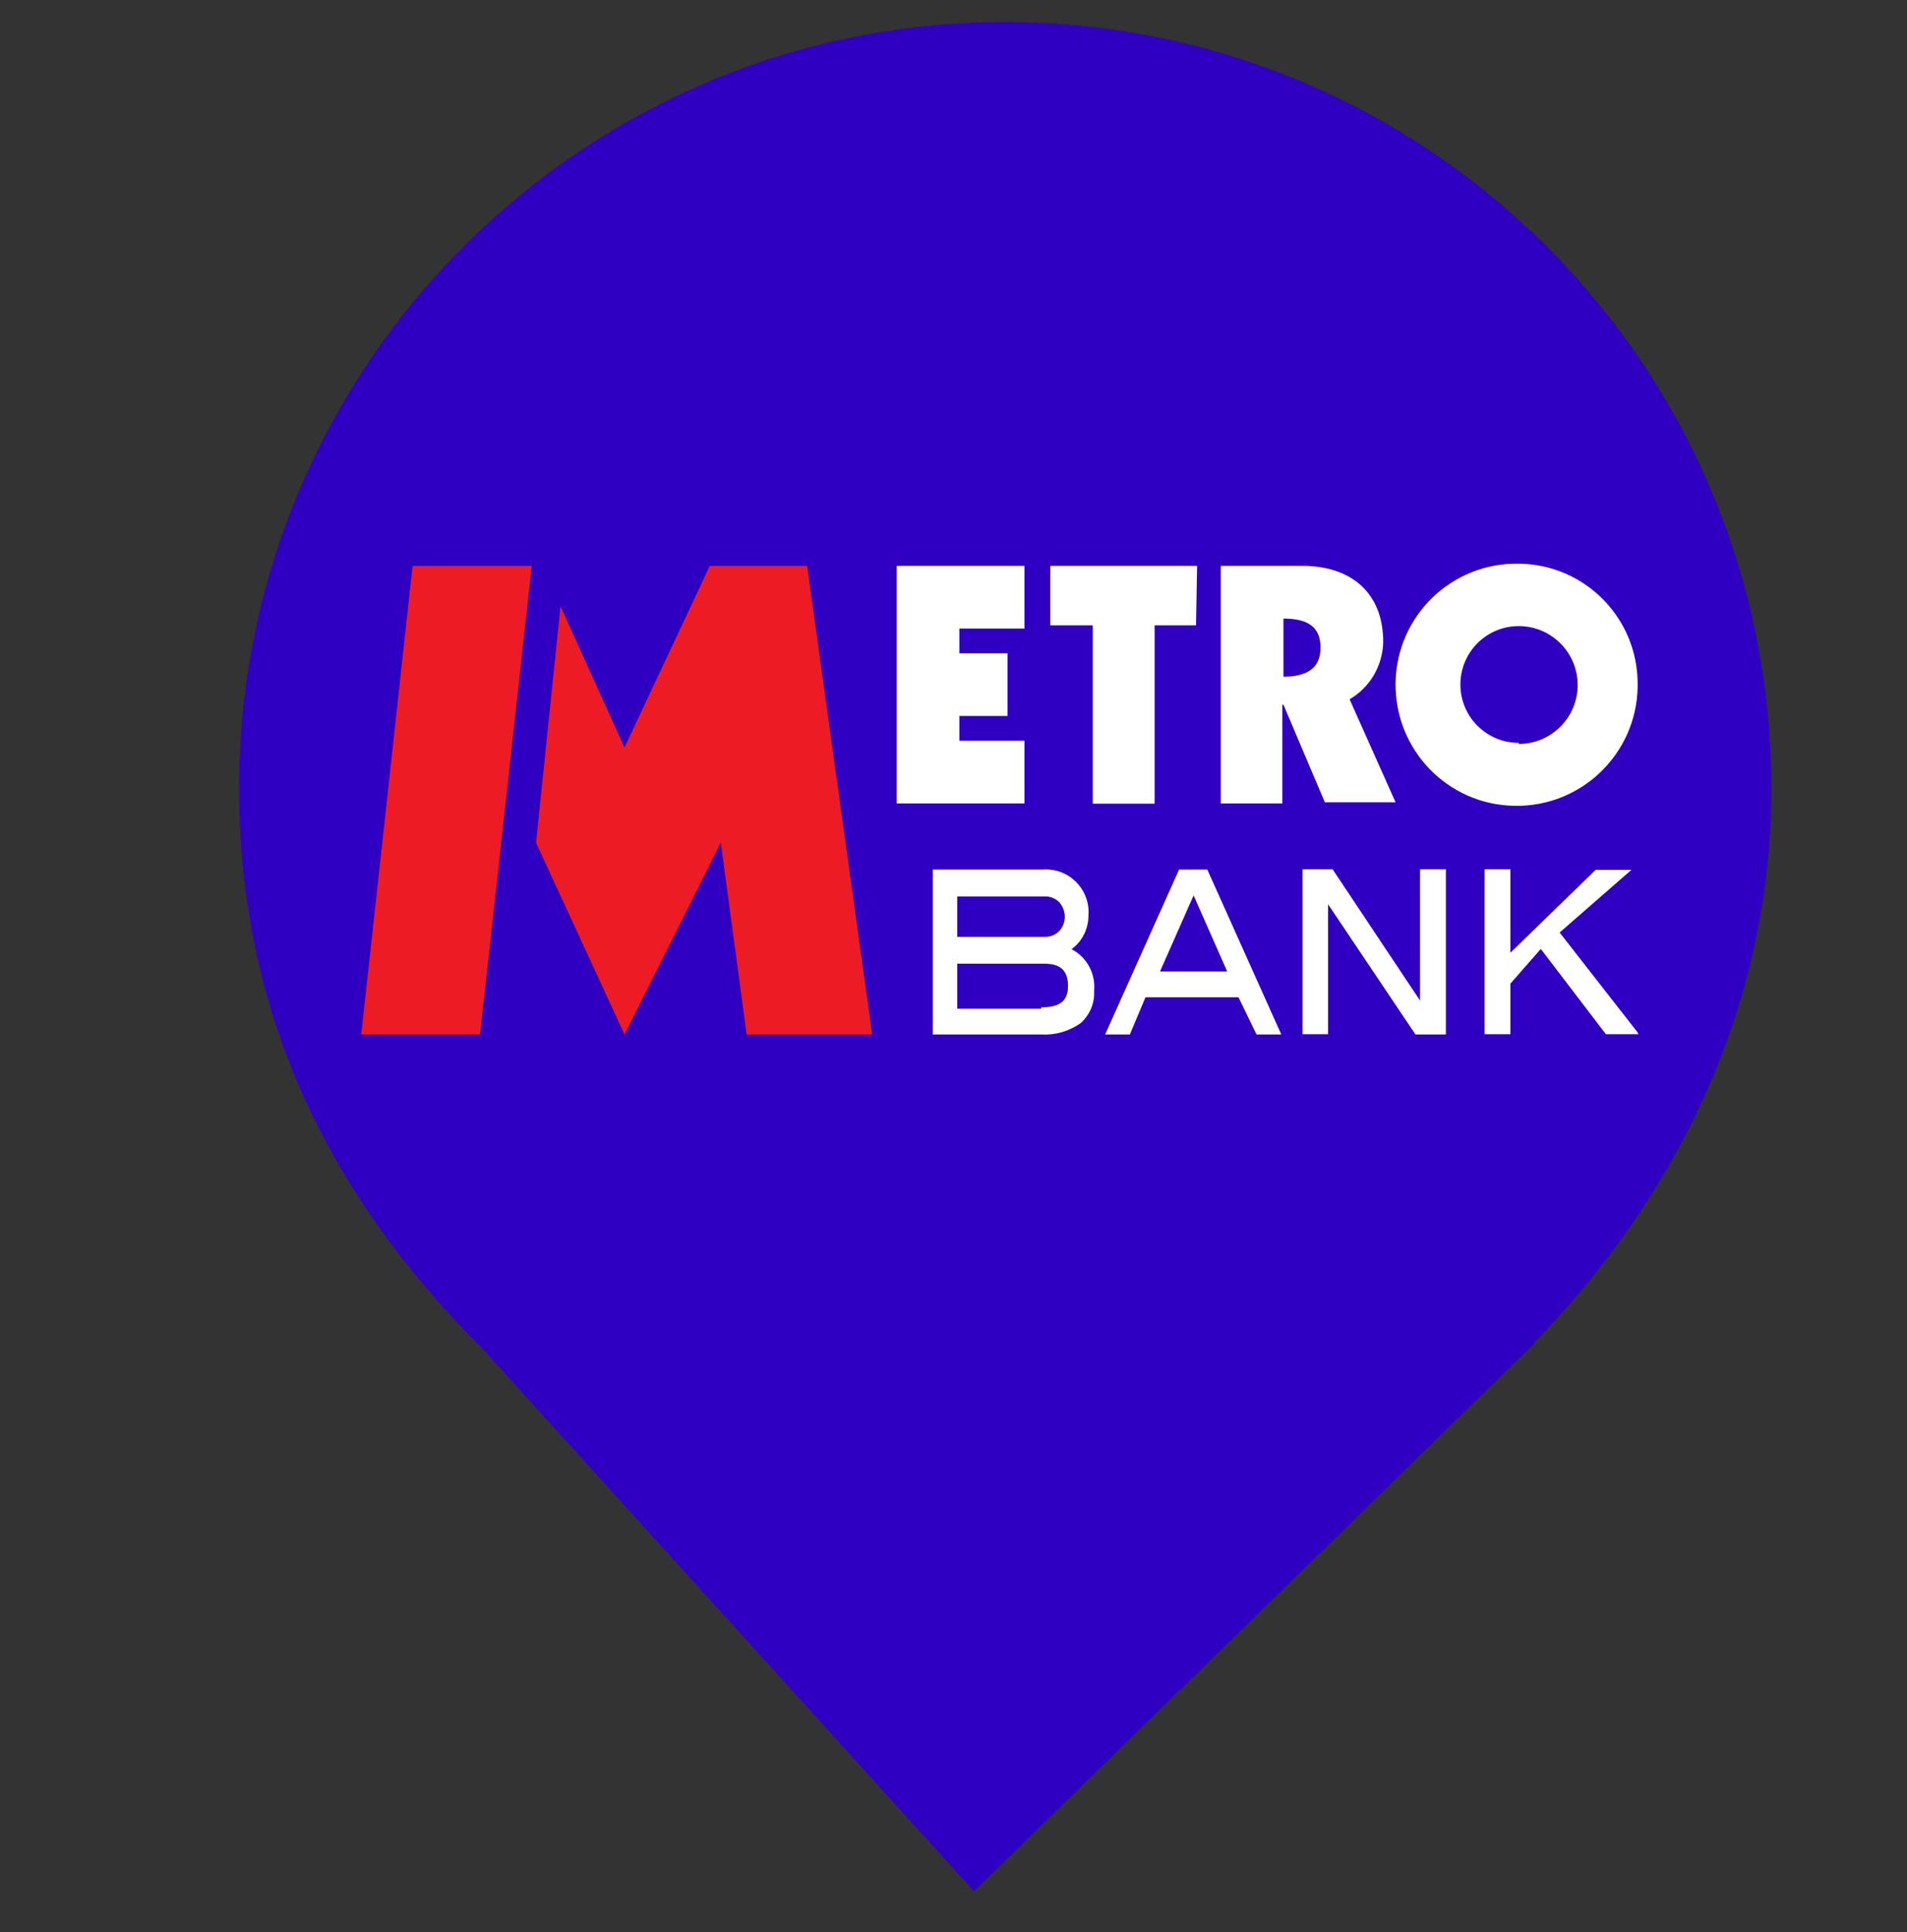 <?xml version="1.0" encoding="UTF-8" standalone="no"?>
<!-- Created with Inkscape (http://www.inkscape.org/) -->

<svg
   width="8.202mm"
   height="8.308mm"
   viewBox="0 0 8.202 8.308"
   version="1.1"
   id="svg5"
   xml:space="preserve"
   inkscape:export-filename="skipton.svg"
   inkscape:export-xdpi="94.777069"
   inkscape:export-ydpi="94.777069"
   xmlns:inkscape="http://www.inkscape.org/namespaces/inkscape"
   xmlns:sodipodi="http://sodipodi.sourceforge.net/DTD/sodipodi-0.dtd"
   xmlns="http://www.w3.org/2000/svg"
   xmlns:svg="http://www.w3.org/2000/svg"><rect x="0" y="0" width="8.202" height="8.308" fill="#333333" stroke="none"/><sodipodi:namedview
     id="namedview7"
     pagecolor="#ffffff"
     bordercolor="#000000"
     borderopacity="0.25"
     inkscape:showpageshadow="2"
     inkscape:pageopacity="0.0"
     inkscape:pagecheckerboard="0"
     inkscape:deskcolor="#d1d1d1"
     inkscape:document-units="mm"
     showgrid="false" /><defs
     id="defs2"><clipPath
       id="_clipPath_Ao34CuVVrB7sENQ35N5dYoRkgJW58WIl"><rect
         width="24"
         height="24"
         id="rect24"
         x="0"
         y="0" /></clipPath></defs><g
     inkscape:label="Layer 1"
     inkscape:groupmode="layer"
     id="layer1"><g
       style="isolation:isolate"
       id="g44"
       transform="matrix(0.269,0,0,0.269,0.032,-0.029)"><g
         clip-path="url(#_clipPath_Ao34CuVVrB7sENQ35N5dYoRkgJW58WIl)"
         id="g33"
         style="fill:#2f00c1;fill-opacity:1"
         transform="matrix(1.281,0,0,1.281,0.581,0.026)"><path
           d="m 18.593,16.825 c 1.777,-1.819 2.97,-4.201 2.97,-6.924 0,-5.278 -4.285,-9.563 -9.563,-9.563 -5.278,0 -9.562,4.285 -9.562,9.563 0,2.756 1.088,5.053 3.036,6.987 H 5.473 l 6.138,6.774 6.994,-6.837 z"
           fill="#00afe9"
           id="path29"
           style="fill:#2f00c1;fill-opacity:1" /><path
           d="m 11.6,5.021 c -0.31,0 -0.374,0.054 -0.475,0.166 -0.039,-0.002 -0.08,-0.003 -0.124,-0.003 -0.238,0 -0.544,0.035 -0.805,0.209 C 9.944,5.56 9.824,5.854 9.959,6.07 c 0,0 0.09,-0.132 0.386,-0.132 0.042,0 0.088,0.004 0.137,0.008 0.41,0.049 0.713,0.264 0.676,0.833 -0.033,0.569 -0.246,1.204 -1.119,1.211 0,0 -0.112,0 -0.232,-0.011 C 9.401,7.935 9.273,7.68 9.273,7.68 c 0,0 0.351,-0.096 0.354,-0.541 C 9.624,6.836 9.36,6.558 8.979,6.446 8.855,6.41 8.718,6.392 8.575,6.392 c -0.449,0 -0.953,0.188 -1.293,0.632 -0.77,1.017 -0.833,2.5 -0.645,3.879 0.189,1.382 1.066,2.663 1.092,2.698 0.018,0.024 0.035,0.038 0.054,0.038 0.01,0 0.02,-0.005 0.03,-0.013 0.379,-0.368 0.74,-0.87 0.894,-1.206 0.166,0.132 0.079,0.412 -0.012,0.712 -0.086,0.306 -0.296,0.712 -0.372,0.843 -0.073,0.128 -0.172,0.277 -0.039,0.355 0.013,0.008 0.03,0.012 0.051,0.012 0.169,0 0.569,-0.296 1.014,-0.89 0.499,-0.668 0.752,-1.262 0.752,-1.262 0.037,0.008 0.098,0.07 0.088,0.238 -0.007,0.171 -0.183,0.807 -0.525,1.399 -0.346,0.592 -0.665,0.962 -0.729,1.046 -0.04,0.048 -0.006,0.079 0.019,0.099 0.026,0.017 0.637,0.588 1.526,1.07 1.053,0.561 1.519,0.662 1.519,0.662 0,0 0.466,-0.098 1.519,-0.659 0.888,-0.483 1.502,-1.057 1.525,-1.076 0.026,-0.017 0.059,-0.045 0.02,-0.099 -0.061,-0.08 -0.381,-0.452 -0.726,-1.043 -0.341,-0.588 -0.524,-1.228 -0.526,-1.397 -0.008,-0.17 0.05,-0.226 0.085,-0.24 0,0 0.256,0.597 0.754,1.262 0.448,0.595 0.844,0.89 1.014,0.89 0.022,0 0.039,-0.005 0.053,-0.013 0.128,-0.078 0.033,-0.229 -0.042,-0.355 -0.07,-0.131 -0.283,-0.534 -0.374,-0.843 -0.086,-0.302 -0.176,-0.582 -0.008,-0.711 0.155,0.336 0.513,0.84 0.893,1.203 0.01,0.01 0.021,0.015 0.033,0.015 0.016,0 0.034,-0.013 0.05,-0.035 0.028,-0.038 0.906,-1.316 1.094,-2.7 C 17.551,9.521 17.489,8.041 16.717,7.023 16.38,6.578 15.872,6.389 15.42,6.389 c -0.141,0 -0.276,0.019 -0.399,0.054 -0.384,0.115 -0.647,0.395 -0.644,0.695 0,0.446 0.353,0.541 0.353,0.541 0,0 -0.118,0.249 -0.539,0.299 -0.079,0.01 -0.155,0.015 -0.228,0.015 -0.316,0 -0.583,-0.101 -0.829,-0.448 C 12.896,7.211 12.904,6.524 12.89,6.294 12.879,6.062 12.83,5.54 12.585,5.327 12.341,5.108 12.044,5.035 11.674,5.02 11.647,5.021 11.622,5.021 11.6,5.021 Z"
           fill="#ffffff"
           id="path31"
           style="fill:#2f00c1;fill-opacity:1" /></g><g
         id="g573"
         transform="matrix(0.043,0,0,0.043,8.344,2.7)"><g
           id="g673"
           transform="translate(8.509,-39.144)"><path
             class="st1"
             d="m 3.1,204.2 23.8,52.5 31.7,-67.5 H 94.8 L 119,363.4 H 72.3 L 62.7,292.1 26.9,363.4 -6,292.1 Z m -55,-15 -19.1,174.2 h 44.2 L -7.6,189.2 Z"
             id="path560" /><path
             class="st2"
             d="m 128.1,189.2 h 47.5 v 23.3 h -24.2 v 9.2 h 17.9 V 245 h -17.9 v 9.2 h 24.2 v 23.3 h -47.5 z m 57.1,0 h 54.6 l -0.4,22.1 H 224 v 66.3 H 201 V 211.3 H 185.2 Z M 309,217.5 c 0,-18.8 -12.5,-28.3 -30,-28.3 h -30.4 v 88.3 h 22.9 v -36.7 h 0.4 l 15.4,36.3 h 26.3 l -17.1,-38.3 c 7.6,-4.4 12.3,-12.5 12.5,-21.3 m -37.1,13.4 v -22.1 c 8.8,0 13.8,2.9 13.8,10.8 0,7.9 -5.4,10.8 -13.8,10.8 m 87.5,-42 c -24.8,-0.5 -45.4,19.3 -45.8,44.2 -0.4,24.9 19.3,45.4 44.2,45.8 24.8,0.5 45.4,-19.3 45.8,-44.2 v -0.8 c 0.2,-24.7 -19.6,-44.8 -44.2,-45 0,0 0,0 0,0 v 0 m 0,66.6 c -12,0 -21.7,-9.7 -21.7,-21.7 0,-12 9.7,-21.7 21.7,-21.7 12.1,0 21.9,9.8 21.9,21.9 0,12.1 -9.8,21.9 -21.9,21.9 m -166.3,76.3 c 4,-2.9 6.3,-7.6 6.3,-12.5 0.7,-8.7 -5.8,-16.4 -14.5,-17.1 -0.9,-0.1 -1.8,-0.1 -2.6,0 h -40.8 v 61.3 h 40.4 c 5.2,0.3 10.3,-1.2 14.6,-4.2 3.4,-3.1 5.3,-7.5 5,-12.1 0.6,-6.3 -2.7,-12.5 -8.4,-15.4 m -42.5,-19.6 h 32.5 c 2,-0.1 4,0.7 5.4,2.1 2.8,3.1 2.8,7.8 0,10.8 -1.4,1.4 -3.4,2.2 -5.4,2.1 h -32.5 z m 31.3,41.7 h -31.3 v -16.7 h 32.5 c 5.8,0 8.7,2.5 8.7,8.3 0,5.8 -3.3,7.9 -10,7.9 m 51.3,-51.2 -27.5,61.3 h 9.2 l 5.8,-13.8 h 34.6 l 6.7,13.8 h 9.2 L 243.6,302.1 Z M 226,340 238.5,311.7 251,340 Z m 95,23.4 -32.5,-48.4 v 48.3 H 279 V 302 h 11.2 l 32.5,48.8 V 302 h 9.6 v 61 0.4 z m 82.5,-0.9 0.4,0.8 h -12.1 l -24.2,-31.7 -11.3,12.9 v 18.8 h -9.6 V 302 h 9.6 v 31 L 388,302.2 h 13.3 l -26.7,23.3 z"
             id="path562" /></g></g></g></g><style
     type="text/css"
     id="style556">
	.st0{fill:#2548AF;}
	.st1{fill:#ED1C24;}
	.st2{fill:#FFFFFF;}
</style></svg>
